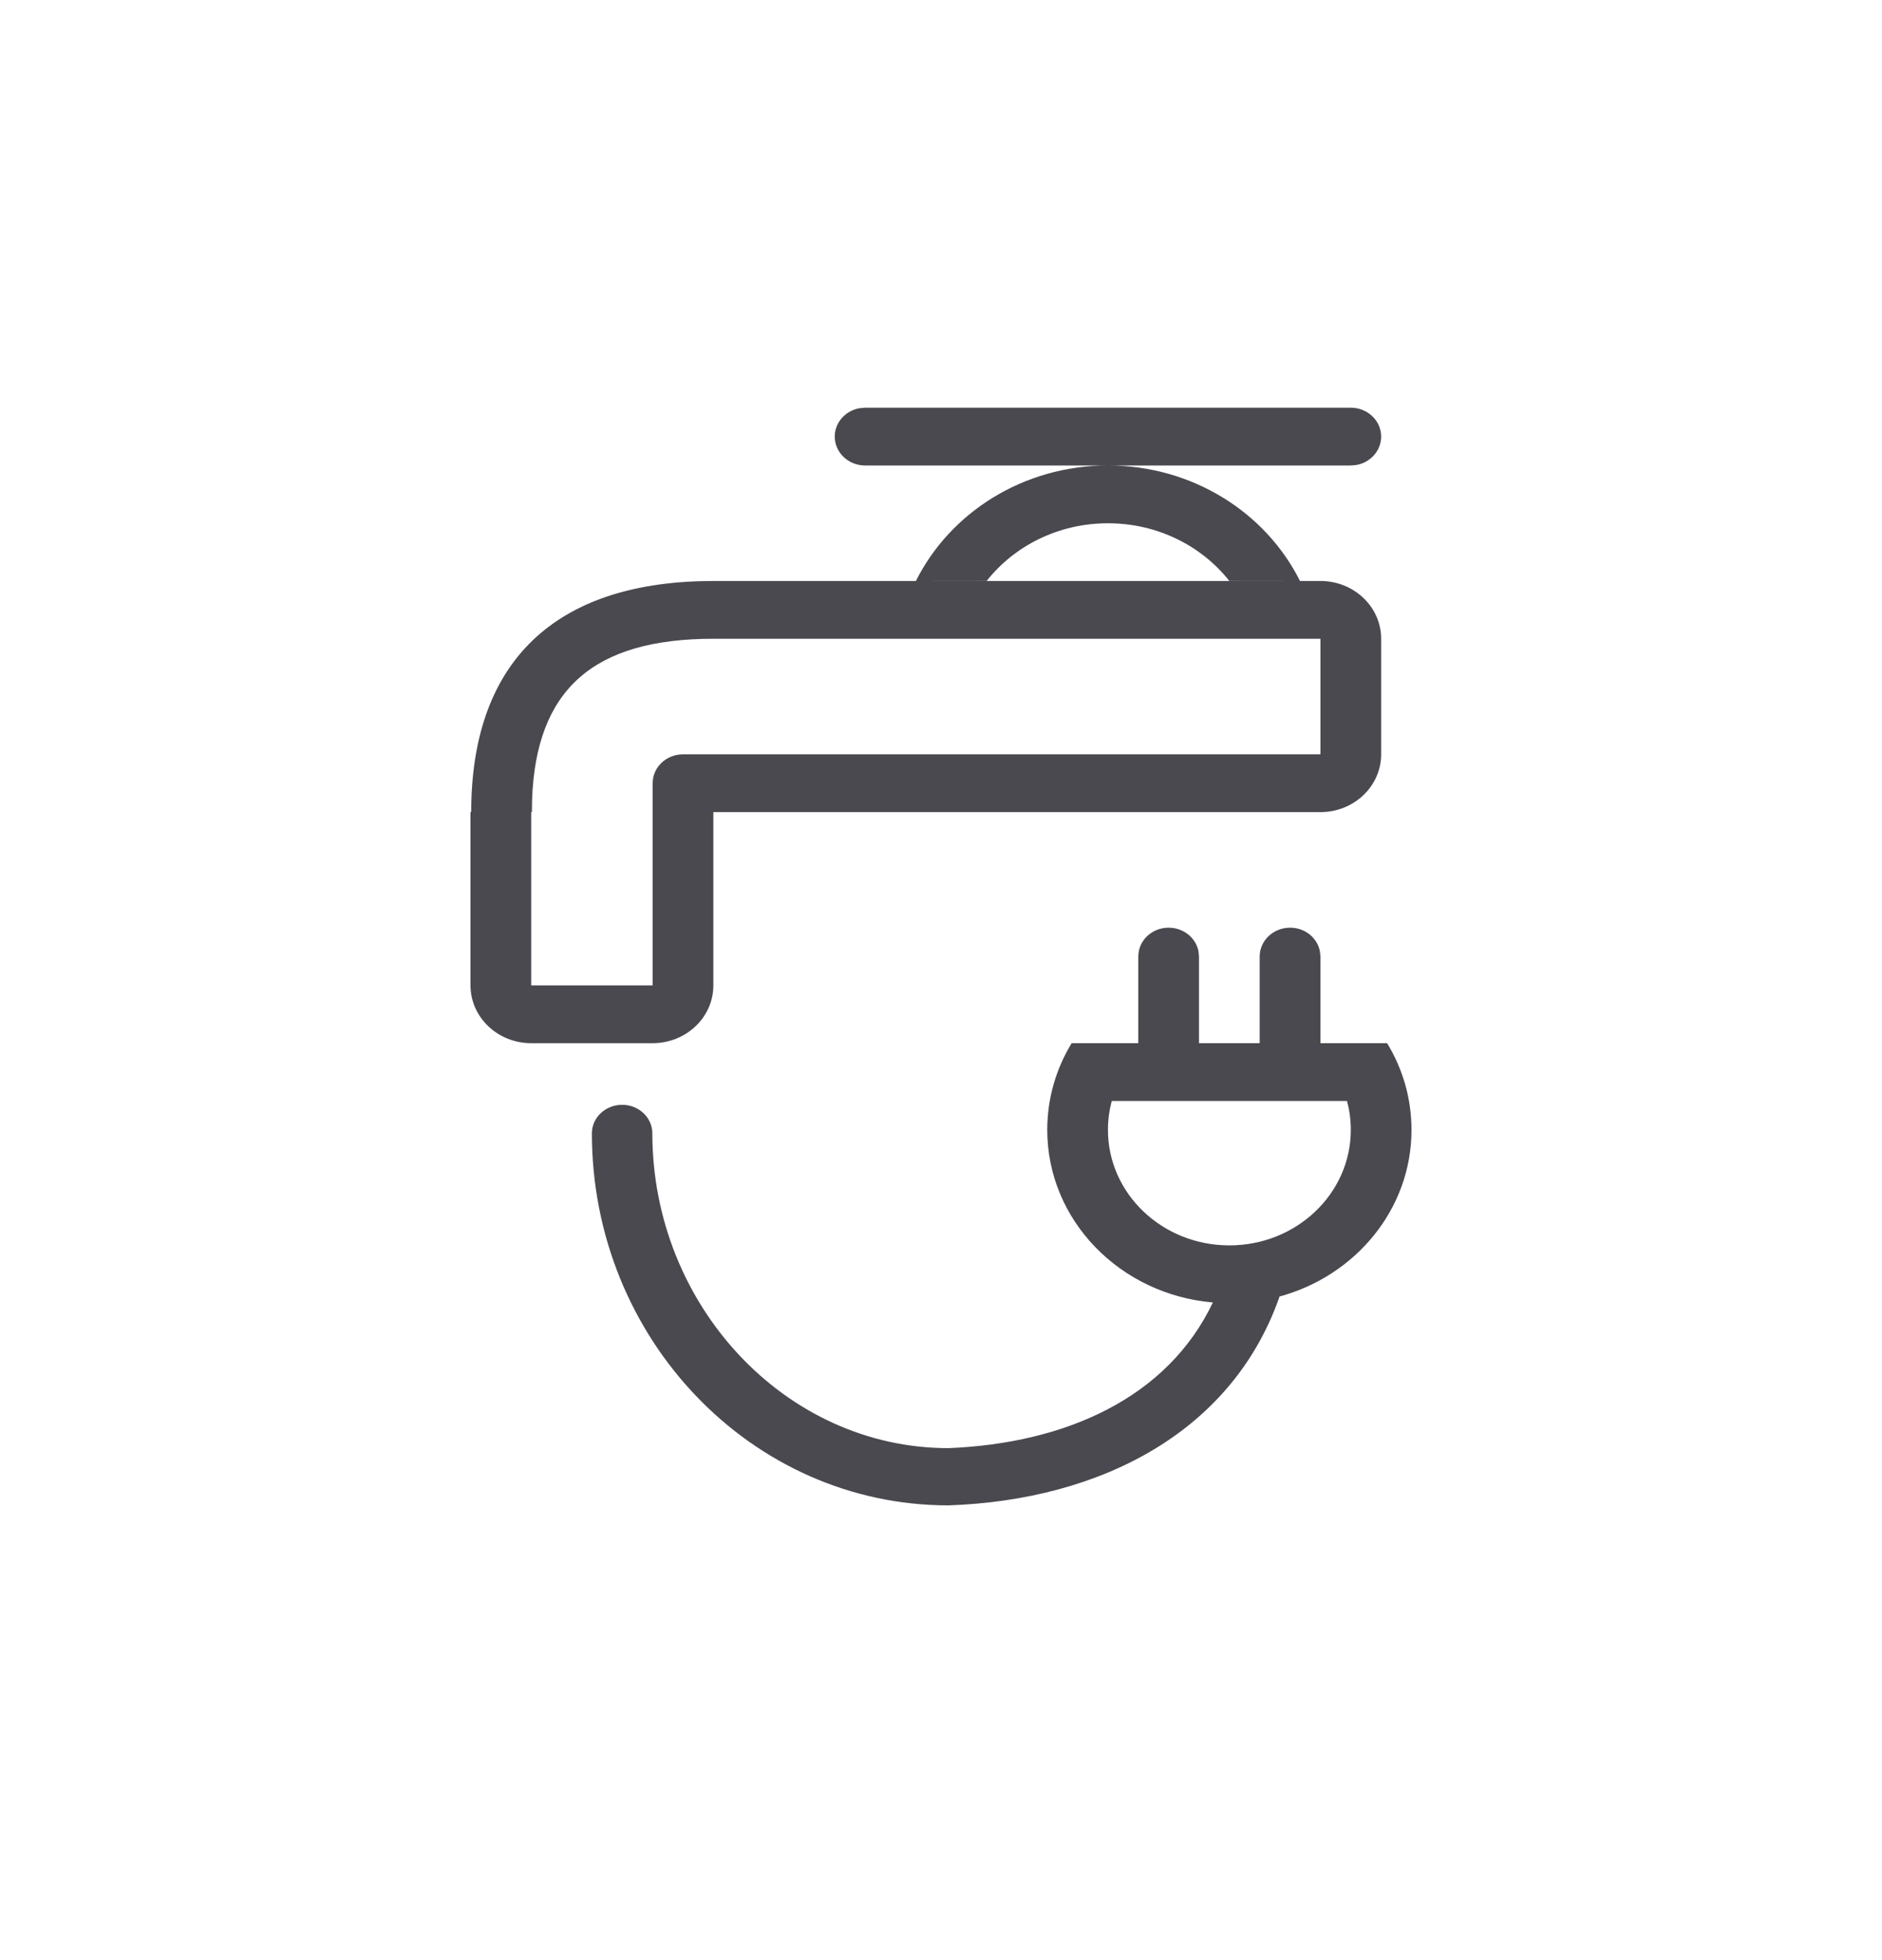 <svg width="24" height="25" viewBox="0 0 24 25" fill="none" xmlns="http://www.w3.org/2000/svg">
<path fill-rule="evenodd" clip-rule="evenodd" d="M16.452 11.832C16.642 11.832 16.8 11.962 16.832 12.134L16.839 12.2V13.305L17.689 13.305C17.887 13.63 18 14.008 18 14.411C18 15.42 17.289 16.271 16.318 16.536L16.333 16.491C15.742 18.253 14.046 19.133 12.095 19.2C9.583 19.2 7.548 17.069 7.548 14.455C7.548 14.254 7.721 14.091 7.934 14.091C8.146 14.091 8.319 14.254 8.319 14.455C8.319 16.645 10.014 18.47 12.095 18.47C13.581 18.41 14.885 17.835 15.467 16.612C14.282 16.51 13.355 15.563 13.355 14.411C13.355 14.008 13.468 13.63 13.666 13.305L14.516 13.305V12.2C14.516 11.996 14.689 11.832 14.903 11.832C15.093 11.832 15.251 11.962 15.284 12.134L15.29 12.2V13.305H16.064V12.2C16.064 11.996 16.238 11.832 16.452 11.832ZM17.177 14.042H14.178C14.146 14.16 14.129 14.283 14.129 14.411C14.129 15.224 14.822 15.884 15.677 15.884C16.533 15.884 17.226 15.224 17.226 14.411C17.226 14.283 17.209 14.16 17.177 14.042ZM16.839 7.41C17.266 7.41 17.613 7.74 17.613 8.147V9.621C17.613 10.028 17.266 10.358 16.839 10.358H9.097V12.568C9.097 12.975 8.75 13.305 8.323 13.305H6.774C6.347 13.305 6 12.975 6 12.568V10.358H6.009C6.009 8.494 7.018 7.473 8.916 7.413L9.097 7.41H16.839ZM16.839 8.147H9.097C7.565 8.147 6.834 8.795 6.785 10.204L6.783 10.358H6.774V12.568H8.323V9.989C8.323 9.786 8.496 9.621 8.71 9.621H16.839V8.147ZM14.129 5.937C15.21 5.937 16.143 6.539 16.578 7.41L15.678 7.411C15.325 6.963 14.762 6.674 14.129 6.674C13.496 6.674 12.934 6.963 12.581 7.411L11.68 7.41C12.115 6.539 13.048 5.937 14.129 5.937ZM17.226 5.2C17.44 5.2 17.613 5.365 17.613 5.568C17.613 5.749 17.476 5.9 17.295 5.931L17.226 5.937H11.032C10.819 5.937 10.645 5.772 10.645 5.568C10.645 5.388 10.782 5.237 10.963 5.206L11.032 5.2H17.226Z" fill="#4A4950"/>
</svg>
